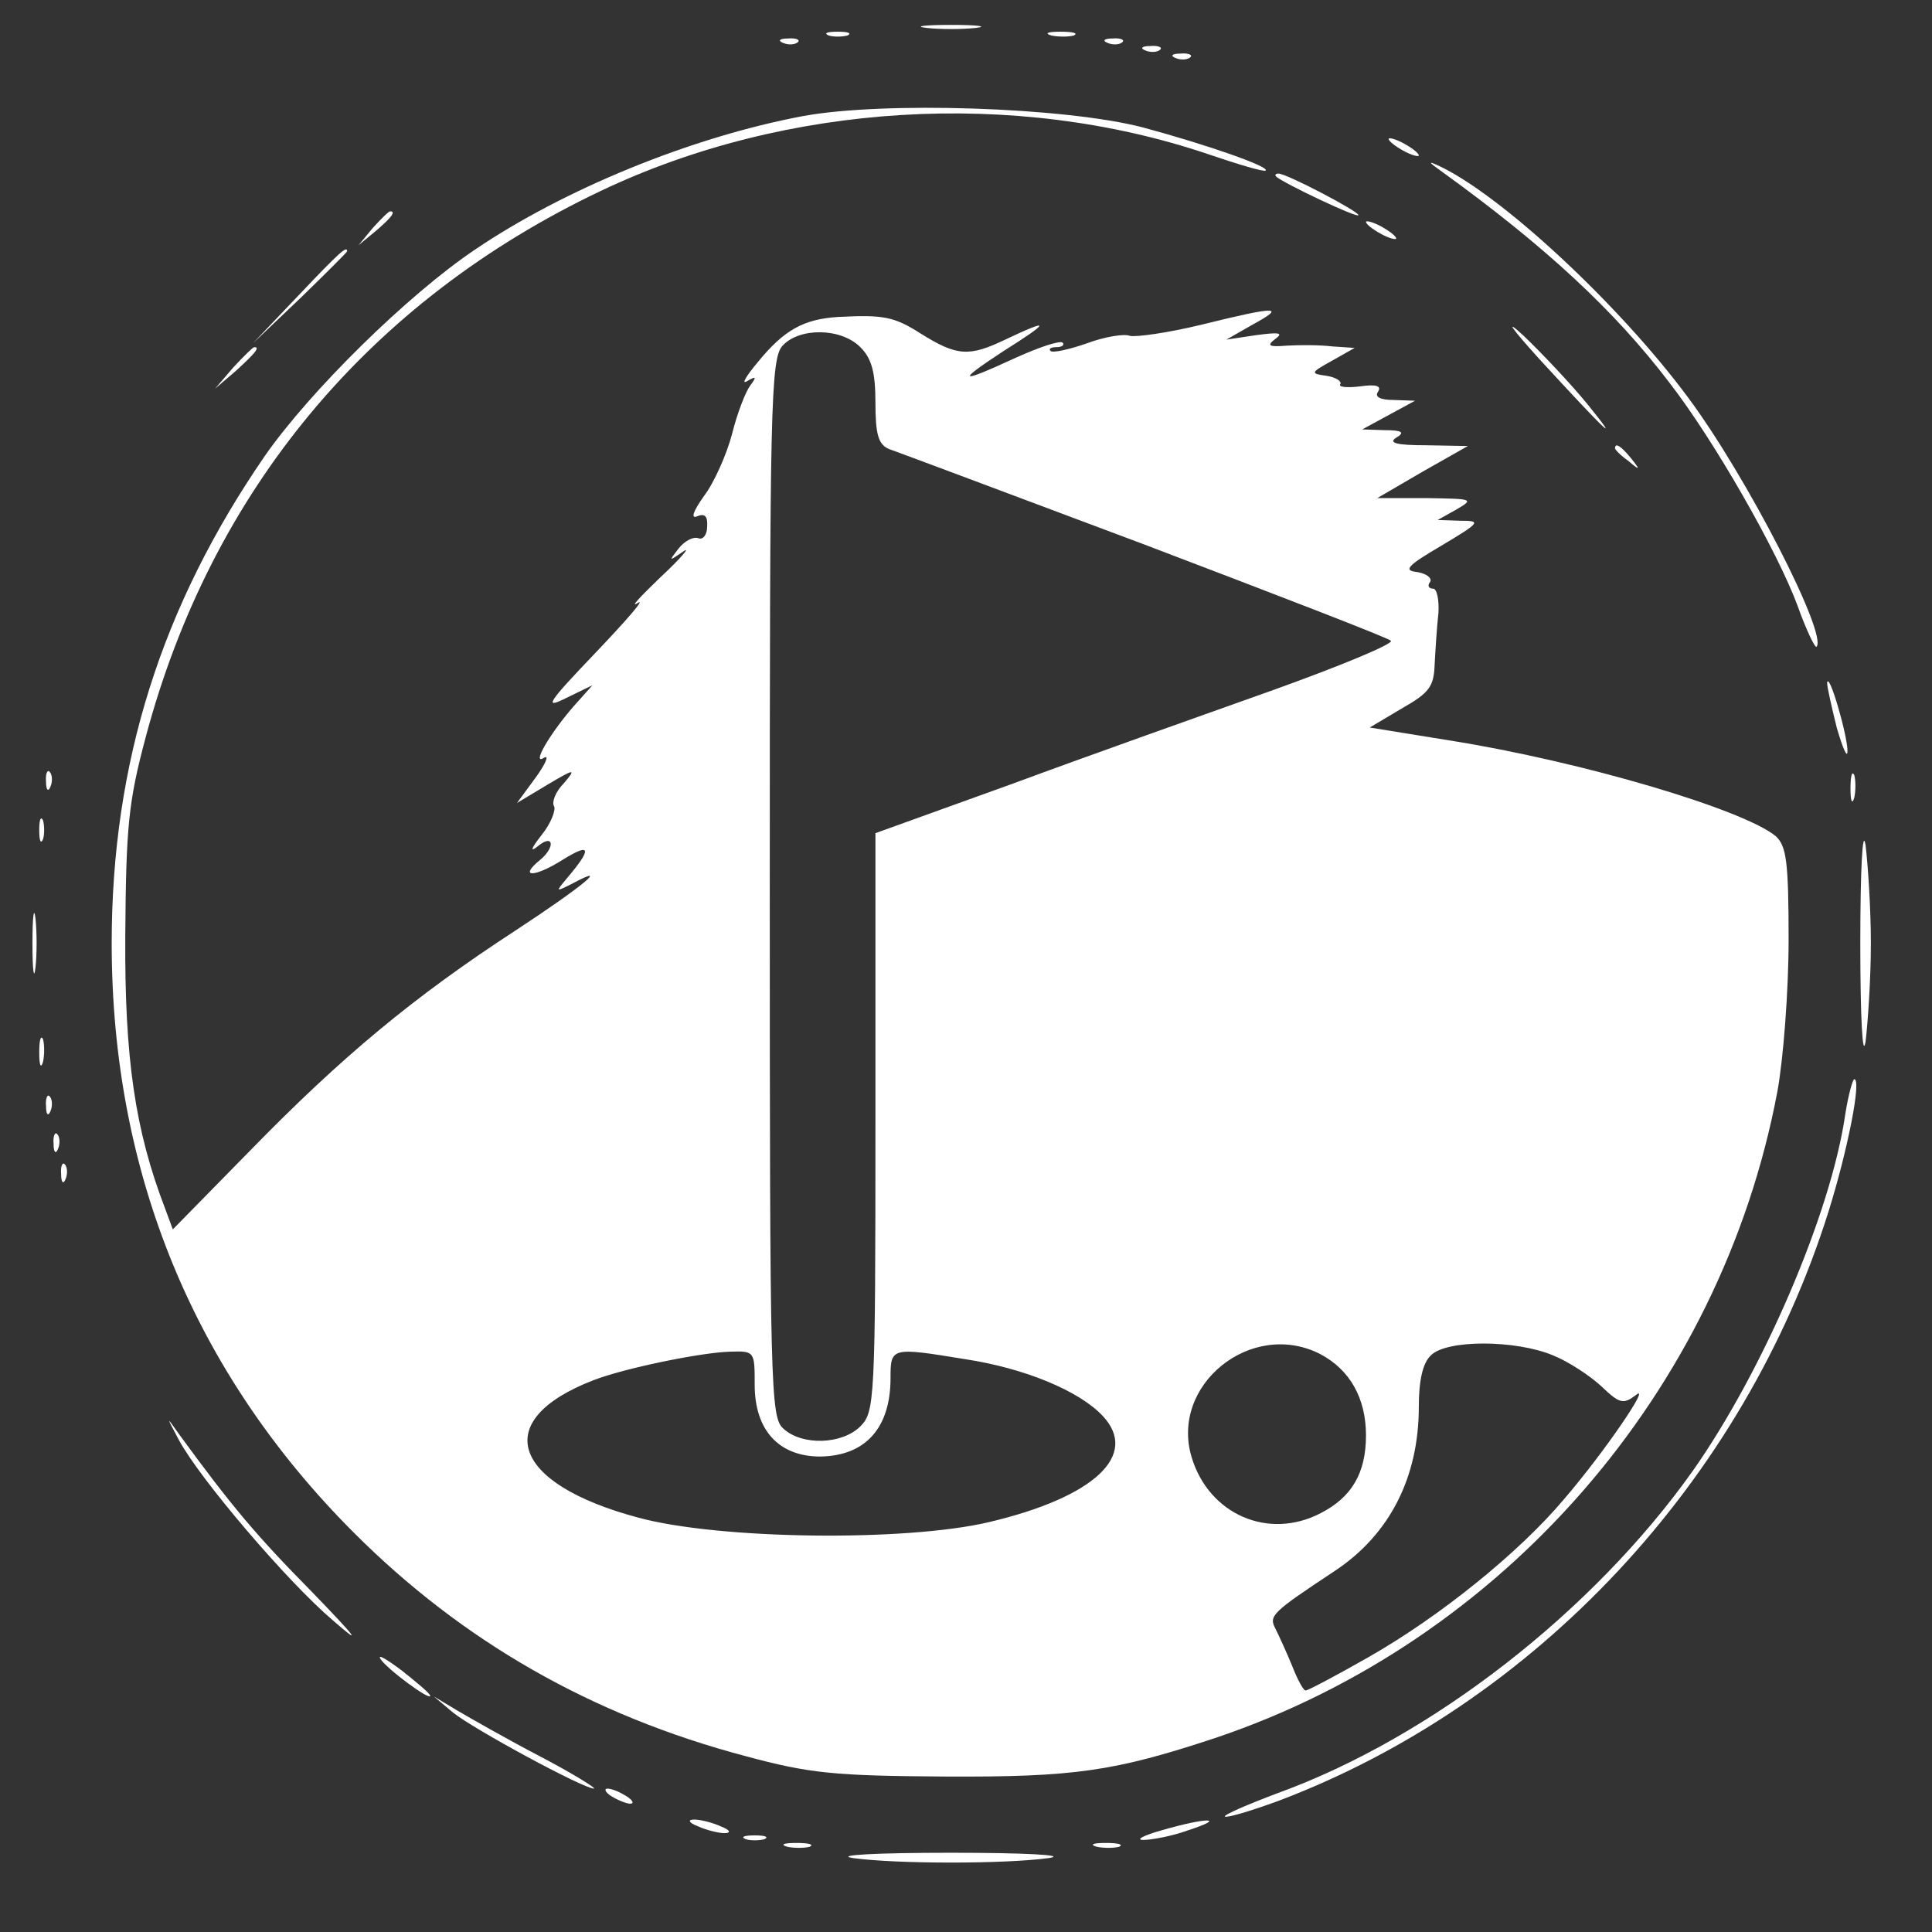 <?xml version="1.0" encoding="UTF-8" standalone="no"?>
<!DOCTYPE svg PUBLIC "-//W3C//DTD SVG 1.1//EN" "http://www.w3.org/Graphics/SVG/1.1/DTD/svg11.dtd">

<!--<svg width="456" height="456" viewBox="0 0 456 456" version="1.1" xmlns="http://www.w3.org/2000/svg" xmlns:xlink="http://www.w3.org/1999/xlink" xml:space="preserve" xmlns:serif="http://www.serif.com/" style="fill-rule:evenodd;clip-rule:evenodd;stroke-linejoin:round;stroke-miterlimit:2;">
    <path d="m 105.50037,281.60863 c -2.70293,0 -5.00091,-0.90042 -6.893127,-2.70209 -1.892214,-1.84778 -2.837901,-4.04181 -2.837901,-6.58209 0,-2.58722 0.945687,-4.80389 2.837901,-6.65167 1.892217,-1.84778 4.190197,-2.77167 6.893127,-2.77167 2.74819,0 5.06798,0.92389 6.96019,2.77167 1.93749,1.84778 2.90581,4.06445 2.90581,6.65167 0,2.54028 -0.96832,4.73431 -2.90581,6.58209 -1.89221,1.80167 -4.212,2.70209 -6.96019,2.70209 z" style="fill:#ffffff;fill-rule:nonzero;stroke-width:0.838376" />
    <path d="M 213.56111,280.08446 H 195.99044 L 149.69953,207.0544 c -1.17121,-1.84778 -2.14037,-3.76515 -2.90581,-5.75126 h -0.40578 c 0.36051,2.12528 0.54076,6.67515 0.54076,13.6496 v 65.13172 h -15.54349 v -99.36009 h 18.71925 l 44.7374,71.29798 c 1.89222,2.95695 3.1087,4.98917 3.64945,6.09751 h 0.26996 c -0.45021,-2.6325 -0.67573,-7.09015 -0.67573,-13.37293 v -64.02256 h 15.47557 z" style="fill:#ffffff;fill-rule:nonzero;stroke-width:0.838376" />
    <path d="m 289.25134,280.08446 h -54.40052 v -99.36009 h 52.23835 v 13.99669 h -36.15411 v 28.13085 h 33.31621 v 13.9271 h -33.31621 v 29.37835 h 38.31628 z" style="fill:#ffffff;fill-rule:nonzero;stroke-width:0.838376" />
    <path d="M 366.56466,194.72106 H 338.7222 v 85.3634 h -16.08423 v -85.3634 h -27.77455 v -13.99669 h 71.70124 z" style="fill:#ffffff;fill-rule:nonzero;stroke-width:0.838376" />
</svg>-->

<svg version="1.0" xmlns="http://www.w3.org/2000/svg" width="256pt" height="256pt" viewBox="0 0 256 256" preserveAspectRatio="xMidYMid meet">

    <rect x="0" y="0" width="256" height="256" fill="#333333" stroke="none"/>

    <g transform="translate(0,256) scale(0.1,-0.1)" fill="white" stroke="none">
        <path d="M1228 2523 c17 -2 47 -2 65 0 17 2 3 4 -33 4 -36 0 -50 -2 -32 -4z" />
        <path d="M1098 2513 c6 -2 18 -2 25 0 6 3 1 5 -13 5 -14 0 -19 -2 -12 -5z" />
        <path d="M1393 2513 c9 -2 23 -2 30 0 6 3 -1 5 -18 5 -16 0 -22 -2 -12 -5z" />
        <path d="M1038 2503 c7 -3 16 -2 19 1 4 3 -2 6 -13 5 -11 0 -14 -3 -6 -6z" />
        <path d="M1468 2503 c7 -3 16 -2 19 1 4 3 -2 6 -13 5 -11 0 -14 -3 -6 -6z" />
        <path d="M1518 2493 c7 -3 16 -2 19 1 4 3 -2 6 -13 5 -11 0 -14 -3 -6 -6z" />
        <path d="M1558 2483 c7 -3 16 -2 19 1 4 3 -2 6 -13 5 -11 0 -14 -3 -6 -6z" />
        <path d="M1063 2406 c-148 -28 -316 -97 -434 -177 -89 -60 -218 -187 -278 -273 -137 -199 -203 -407 -203 -646 0 -304 109 -569 321 -781 144 -144 315 -242 519 -296 85 -23 118 -26 262 -27 174 -1 227 7 360 51 381 128 670 459 745 856 8 43 15 134 15 202 0 104 -3 124 -17 137 -42 35 -256 99 -433 127 l-105 17 42 25 c37 21 43 29 44 59 1 19 3 50 5 68 1 17 -2 32 -7 32 -6 0 -8 4 -4 9 3 5 -5 11 -17 13 -19 2 -14 8 32 35 52 31 53 33 25 33 l-30 1 25 14 c24 14 21 14 -40 15 l-65 0 60 35 60 34 -55 1 c-39 0 -51 3 -40 10 12 7 8 10 -15 10 l-30 1 35 19 35 19 -28 1 c-18 0 -26 4 -21 11 5 8 -3 10 -24 7 -17 -2 -29 -1 -26 3 2 4 -6 9 -18 11 -22 3 -22 4 7 20 l30 17 -30 2 c-16 2 -43 2 -60 1 -24 -2 -27 0 -15 9 11 8 5 9 -25 5 l-40 -6 35 20 c44 24 34 25 -67 0 -45 -11 -88 -17 -96 -15 -7 3 -33 -1 -57 -10 -23 -8 -45 -13 -48 -10 -3 3 1 5 8 5 7 0 11 3 8 6 -4 3 -31 -6 -62 -20 -76 -35 -80 -33 -16 9 62 39 63 44 2 15 -48 -23 -64 -22 -112 8 -36 23 -50 25 -110 22 -45 -3 -71 -17 -106 -60 -16 -19 -22 -30 -14 -25 12 7 13 6 4 -6 -6 -8 -17 -36 -24 -64 -7 -27 -24 -65 -37 -82 -15 -21 -18 -31 -9 -27 10 4 14 0 13 -14 0 -11 -6 -18 -12 -15 -7 2 -18 -4 -26 -14 -13 -17 -13 -17 6 -4 11 8 -2 -8 -30 -34 -27 -26 -41 -41 -30 -34 11 7 -14 -22 -55 -65 -65 -68 -70 -76 -40 -61 l35 17 -25 -28 c-33 -38 -56 -79 -39 -68 7 4 2 -8 -11 -26 l-25 -34 40 24 c37 22 39 22 22 2 -11 -11 -16 -25 -13 -30 3 -5 -4 -23 -16 -38 -15 -19 -16 -24 -5 -15 21 17 23 -2 2 -19 -28 -23 -7 -23 31 1 37 23 39 15 5 -25 -15 -18 -15 -18 7 -7 52 28 15 -3 -75 -62 -135 -88 -230 -167 -351 -291 l-103 -105 -10 27 c-40 104 -54 199 -53 362 1 144 4 177 27 263 87 327 296 578 603 724 246 117 549 135 804 49 41 -14 75 -24 77 -22 6 5 -77 34 -162 57 -103 27 -345 35 -452 15z m77 -306 c15 -15 20 -33 20 -74 0 -42 4 -55 18 -61 9 -3 161 -60 337 -126 176 -67 324 -124 328 -128 4 -4 -66 -33 -155 -65 -90 -32 -245 -87 -345 -124 l-183 -66 0 -383 c0 -370 -1 -384 -20 -403 -24 -24 -77 -26 -102 -3 -17 15 -18 51 -18 716 0 638 1 702 17 719 22 24 77 24 103 -2z m609 -1334 c40 -21 61 -59 61 -108 0 -50 -19 -82 -60 -103 -69 -36 -148 -2 -171 74 -29 96 79 183 170 137z m309 -2 c20 -8 49 -27 64 -41 24 -23 29 -24 45 -12 23 19 -40 -74 -95 -138 -59 -70 -164 -155 -259 -209 -42 -24 -80 -44 -83 -44 -3 0 -11 15 -18 33 -7 17 -17 39 -22 49 -9 17 -5 21 78 76 73 48 112 124 112 218 0 34 5 58 16 68 20 21 112 21 162 0z m-1058 -39 c0 -60 32 -95 87 -95 60 1 93 38 93 104 0 41 1 41 99 25 79 -12 151 -42 182 -75 49 -52 -11 -108 -151 -141 -111 -26 -357 -23 -464 6 -169 45 -197 129 -60 182 41 16 143 37 182 38 32 1 32 0 32 -44z" />
        <path d="M1840 2376 c0 -3 9 -10 20 -16 11 -6 20 -8 20 -6 0 3 -9 10 -20 16 -11 6 -20 8 -20 6z" />
        <path d="M1910 2333 c137 -99 229 -184 302 -280 59 -76 143 -223 170 -296 11 -31 23 -56 25 -54 15 16 -92 225 -170 330 -91 123 -249 270 -332 308 -13 6 -12 4 5 -8z" />
        <path d="M1691 2326 c10 -9 109 -56 109 -51 0 5 -95 55 -106 55 -4 0 -5 -2 -3 -4z" />
        <path d="M494 2258 l-19 -23 23 19 c21 18 27 26 19 26 -2 0 -12 -10 -23 -22z" />
        <path d="M1810 2266 c0 -3 9 -10 20 -16 11 -6 20 -8 20 -6 0 3 -9 10 -20 16 -11 6 -20 8 -20 6z" />
        <path d="M395 2168 l-60 -63 63 60 c34 33 62 61 62 62 0 8 -10 -1 -65 -59z" />
        <path d="M2039 2085 c91 -99 111 -118 64 -60 -23 28 -61 68 -84 90 -26 24 -17 11 20 -30z" />
        <path d="M309 2073 l-24 -28 28 24 c25 23 32 31 24 31 -2 0 -14 -12 -28 -27z" />
        <path d="M2140 1966 c0 -2 8 -10 18 -17 15 -13 16 -12 3 4 -13 16 -21 21 -21 13z" />
        <path d="M2421 1655 c0 -5 6 -32 13 -60 8 -27 14 -41 14 -30 0 21 -25 107 -27 90z" />
        <path d="M61 1524 c0 -11 3 -14 6 -6 3 7 2 16 -1 19 -3 4 -6 -2 -5 -13z" />
        <path d="M2452 1515 c0 -16 2 -22 5 -12 2 9 2 23 0 30 -3 6 -5 -1 -5 -18z" />
        <path d="M52 1460 c0 -14 2 -19 5 -12 2 6 2 18 0 25 -3 6 -5 1 -5 -13z" />
        <path d="M2465 1310 c0 -98 3 -155 7 -130 3 25 7 83 7 130 0 47 -4 105 -7 130 -4 25 -7 -32 -7 -130z" />
        <path d="M43 1310 c0 -36 2 -50 4 -32 2 17 2 47 0 65 -2 17 -4 3 -4 -33z" />
        <path d="M52 1165 c0 -16 2 -22 5 -12 2 9 2 23 0 30 -3 6 -5 -1 -5 -18z" />
        <path d="M2445 1083 c-19 -131 -109 -340 -202 -472 -132 -186 -346 -353 -550 -427 -40 -15 -72 -29 -70 -31 3 -2 33 7 69 20 343 129 619 425 731 782 25 80 44 175 34 175 -2 0 -8 -21 -12 -47z" />
        <path d="M61 1094 c0 -11 3 -14 6 -6 3 7 2 16 -1 19 -3 4 -6 -2 -5 -13z" />
        <path d="M71 1044 c0 -11 3 -14 6 -6 3 7 2 16 -1 19 -3 4 -6 -2 -5 -13z" />
        <path d="M81 1004 c0 -11 3 -14 6 -6 3 7 2 16 -1 19 -3 4 -6 -2 -5 -13z" />
        <path d="M237 652 c28 -52 144 -188 204 -239 40 -35 33 -25 -28 38 -73 74 -106 113 -176 209 -17 24 -17 24 0 -8z" />
        <path d="M504 362 c8 -13 66 -56 66 -49 0 3 -17 17 -37 33 -20 15 -33 23 -29 16z" />
        <path d="M600 291 c27 -22 173 -101 187 -101 4 0 -28 20 -72 43 -44 23 -93 51 -110 61 l-30 18 25 -21z" />
        <path d="M810 180 c8 -5 20 -10 25 -10 6 0 3 5 -5 10 -8 5 -19 10 -25 10 -5 0 -3 -5 5 -10z" />
        <path d="M925 140 c11 -5 27 -9 35 -9 9 0 8 4 -5 9 -11 5 -27 9 -35 9 -9 0 -8 -4 5 -9z" />
        <path d="M1540 135 c-25 -7 -36 -13 -25 -13 11 0 38 5 60 13 52 17 24 17 -35 0z" />
        <path d="M988 123 c6 -2 18 -2 25 0 6 3 1 5 -13 5 -14 0 -19 -2 -12 -5z" />
        <path d="M1043 113 c9 -2 23 -2 30 0 6 3 -1 5 -18 5 -16 0 -22 -2 -12 -5z" />
        <path d="M1453 113 c9 -2 23 -2 30 0 6 3 -1 5 -18 5 -16 0 -22 -2 -12 -5z" />
        <path d="M1130 98 c58 -8 202 -8 260 0 25 4 -32 7 -130 7 -98 0 -155 -3 -130 -7z" />
    </g>
</svg>